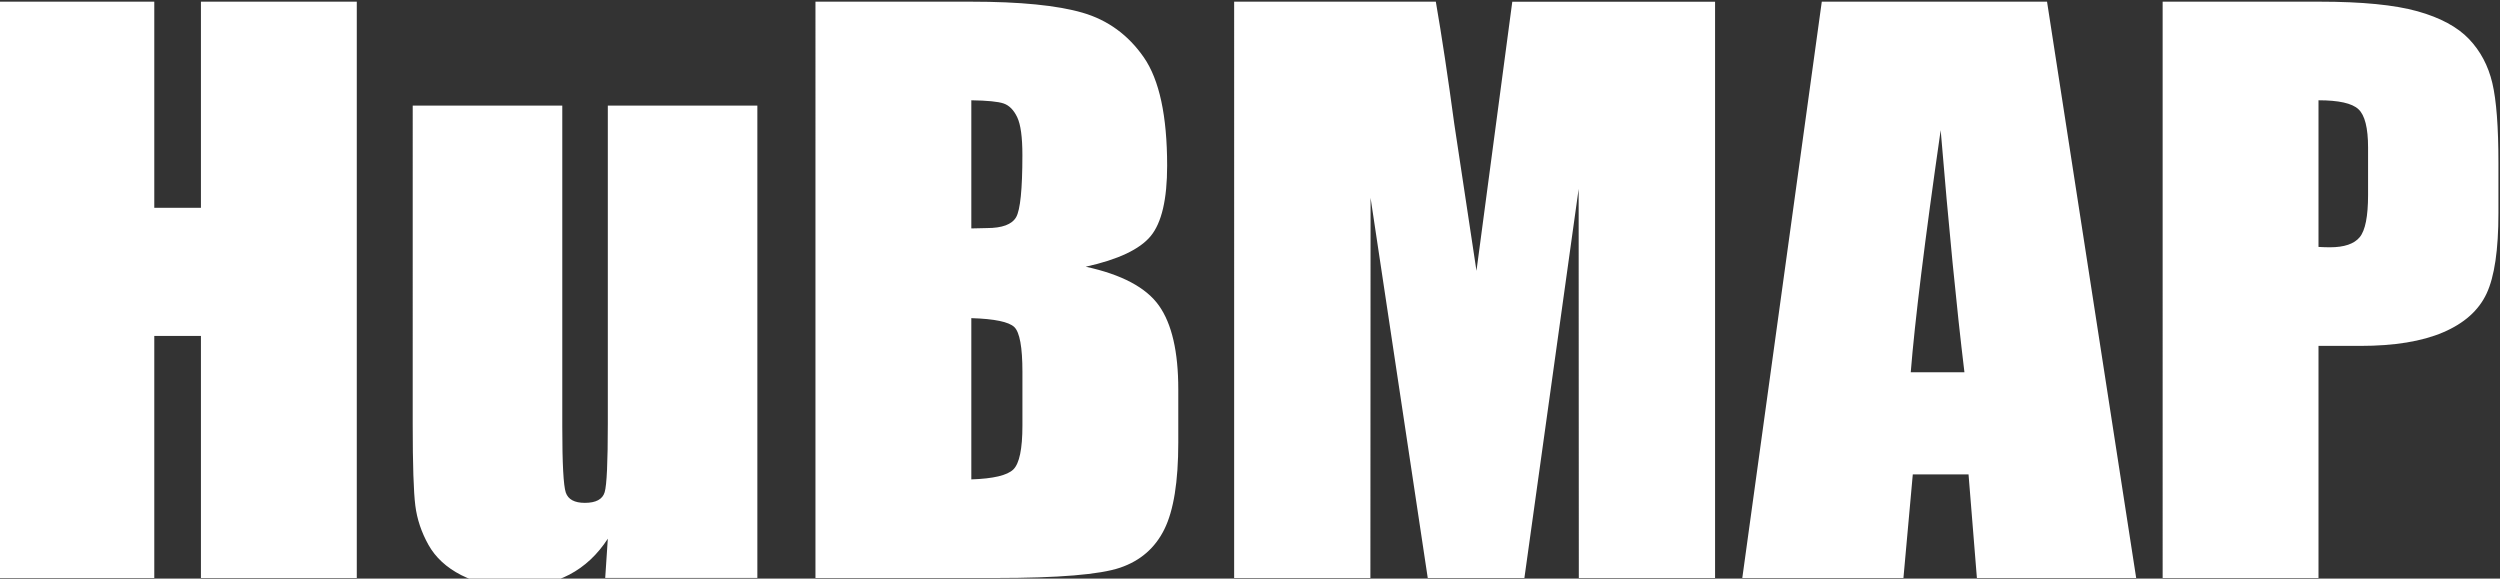 <svg version="1.1" id="Layer_1" xmlns="http://www.w3.org/2000/svg" xmlns:xlink="http://www.w3.org/1999/xlink" x="0px" y="0px" viewBox="0 0 700 162" style="fill: white; enable-background:new 0 0 700 162;" xml:space="preserve" fit="" preserveAspectRatio="xMidYMid meet" focusable="false"><rect x="0" y="0" width="700" height="162" fill="#333333" stroke="none"/><path d="M99.9,0.47v161.37H56.26V94.06H43.2v67.78H-0.44V0.47H43.2v57.71h13.06V0.47H99.9z M212.06,29.57v132.26h-42.6l0.73-10.99        c-2.9,4.46-6.48,7.8-10.73,10.04c-4.25,2.23-9.14,3.34-14.67,3.34c-6.29,0-11.51-1.06-15.65-3.19c-4.15-2.13-7.2-4.95-9.17-8.47        c-1.97-3.52-3.2-7.19-3.68-11.01c-0.48-3.82-0.73-11.41-0.73-22.77V29.57h41.88v90c0,10.3,0.33,16.41,0.98,18.34        c0.66,1.93,2.44,2.89,5.34,2.89c3.11,0,4.96-1,5.55-2.99c0.59-1.99,0.88-8.41,0.88-19.24V29.57H212.06z M228.33,0.47h43.54        c13.75,0,24.17,1.03,31.25,3.09c7.08,2.06,12.8,6.23,17.15,12.5c4.35,6.28,6.53,16.38,6.53,30.33c0,9.43-1.54,16-4.61,19.72        c-3.08,3.72-9.14,6.57-18.19,8.57c10.09,2.19,16.93,5.83,20.53,10.92c3.59,5.09,5.39,12.88,5.39,23.39v14.96        c0,10.91-1.3,18.98-3.89,24.23c-2.59,5.25-6.72,8.84-12.39,10.77c-5.67,1.93-17.28,2.89-34.83,2.89h-50.48V0.47z M271.97,28.08        v35.88c1.87-0.07,3.32-0.1,4.35-0.1c4.28,0,7.01-1.01,8.19-3.04c1.17-2.03,1.76-7.82,1.76-17.39c0-5.05-0.48-8.59-1.45-10.61        c-0.97-2.03-2.23-3.3-3.78-3.84C279.48,28.44,276.46,28.15,271.97,28.08z M271.97,89.08v45.15c6.15-0.2,10.07-1.13,11.77-2.79        c1.69-1.66,2.54-5.75,2.54-12.26v-15.05c0-6.91-0.76-11.1-2.28-12.56C282.47,90.11,278.46,89.28,271.97,89.08z M480.22,0.47v161.37        h-38.15L442.02,52.9l-15.19,108.94h-27.06L383.76,55.39l-0.05,106.45h-38.15V0.47h56.47c1.68,9.7,3.4,21.14,5.18,34.31l6.2,41.05        l10.03-75.35H480.22z M573.17,0.47l24.96,161.37h-44.6l-2.34-29h-15.61l-2.62,29h-45.12L510.1,0.47H573.17z M550.04,104.23        c-2.21-18.28-4.42-40.87-6.65-67.78c-4.45,30.9-7.24,53.49-8.38,67.78H550.04z M605.54,0.47h43.95c11.88,0,21.03,0.9,27.42,2.69        c6.39,1.79,11.19,4.39,14.41,7.77s5.39,7.49,6.53,12.31c1.14,4.82,1.71,12.28,1.71,22.38v14.05c0,10.3-1.11,17.81-3.32,22.53        c-2.21,4.72-6.27,8.34-12.18,10.86c-5.91,2.53-13.63,3.79-23.17,3.79h-11.71v64.99h-43.64V0.47z M649.18,28.08v41.06        c1.24,0.07,2.31,0.1,3.21,0.1c4.01,0,6.79-0.95,8.34-2.84c1.55-1.89,2.33-5.83,2.33-11.81V41.34c0-5.52-0.9-9.1-2.7-10.76        C658.58,28.91,654.84,28.08,649.18,28.08z"></path></svg>